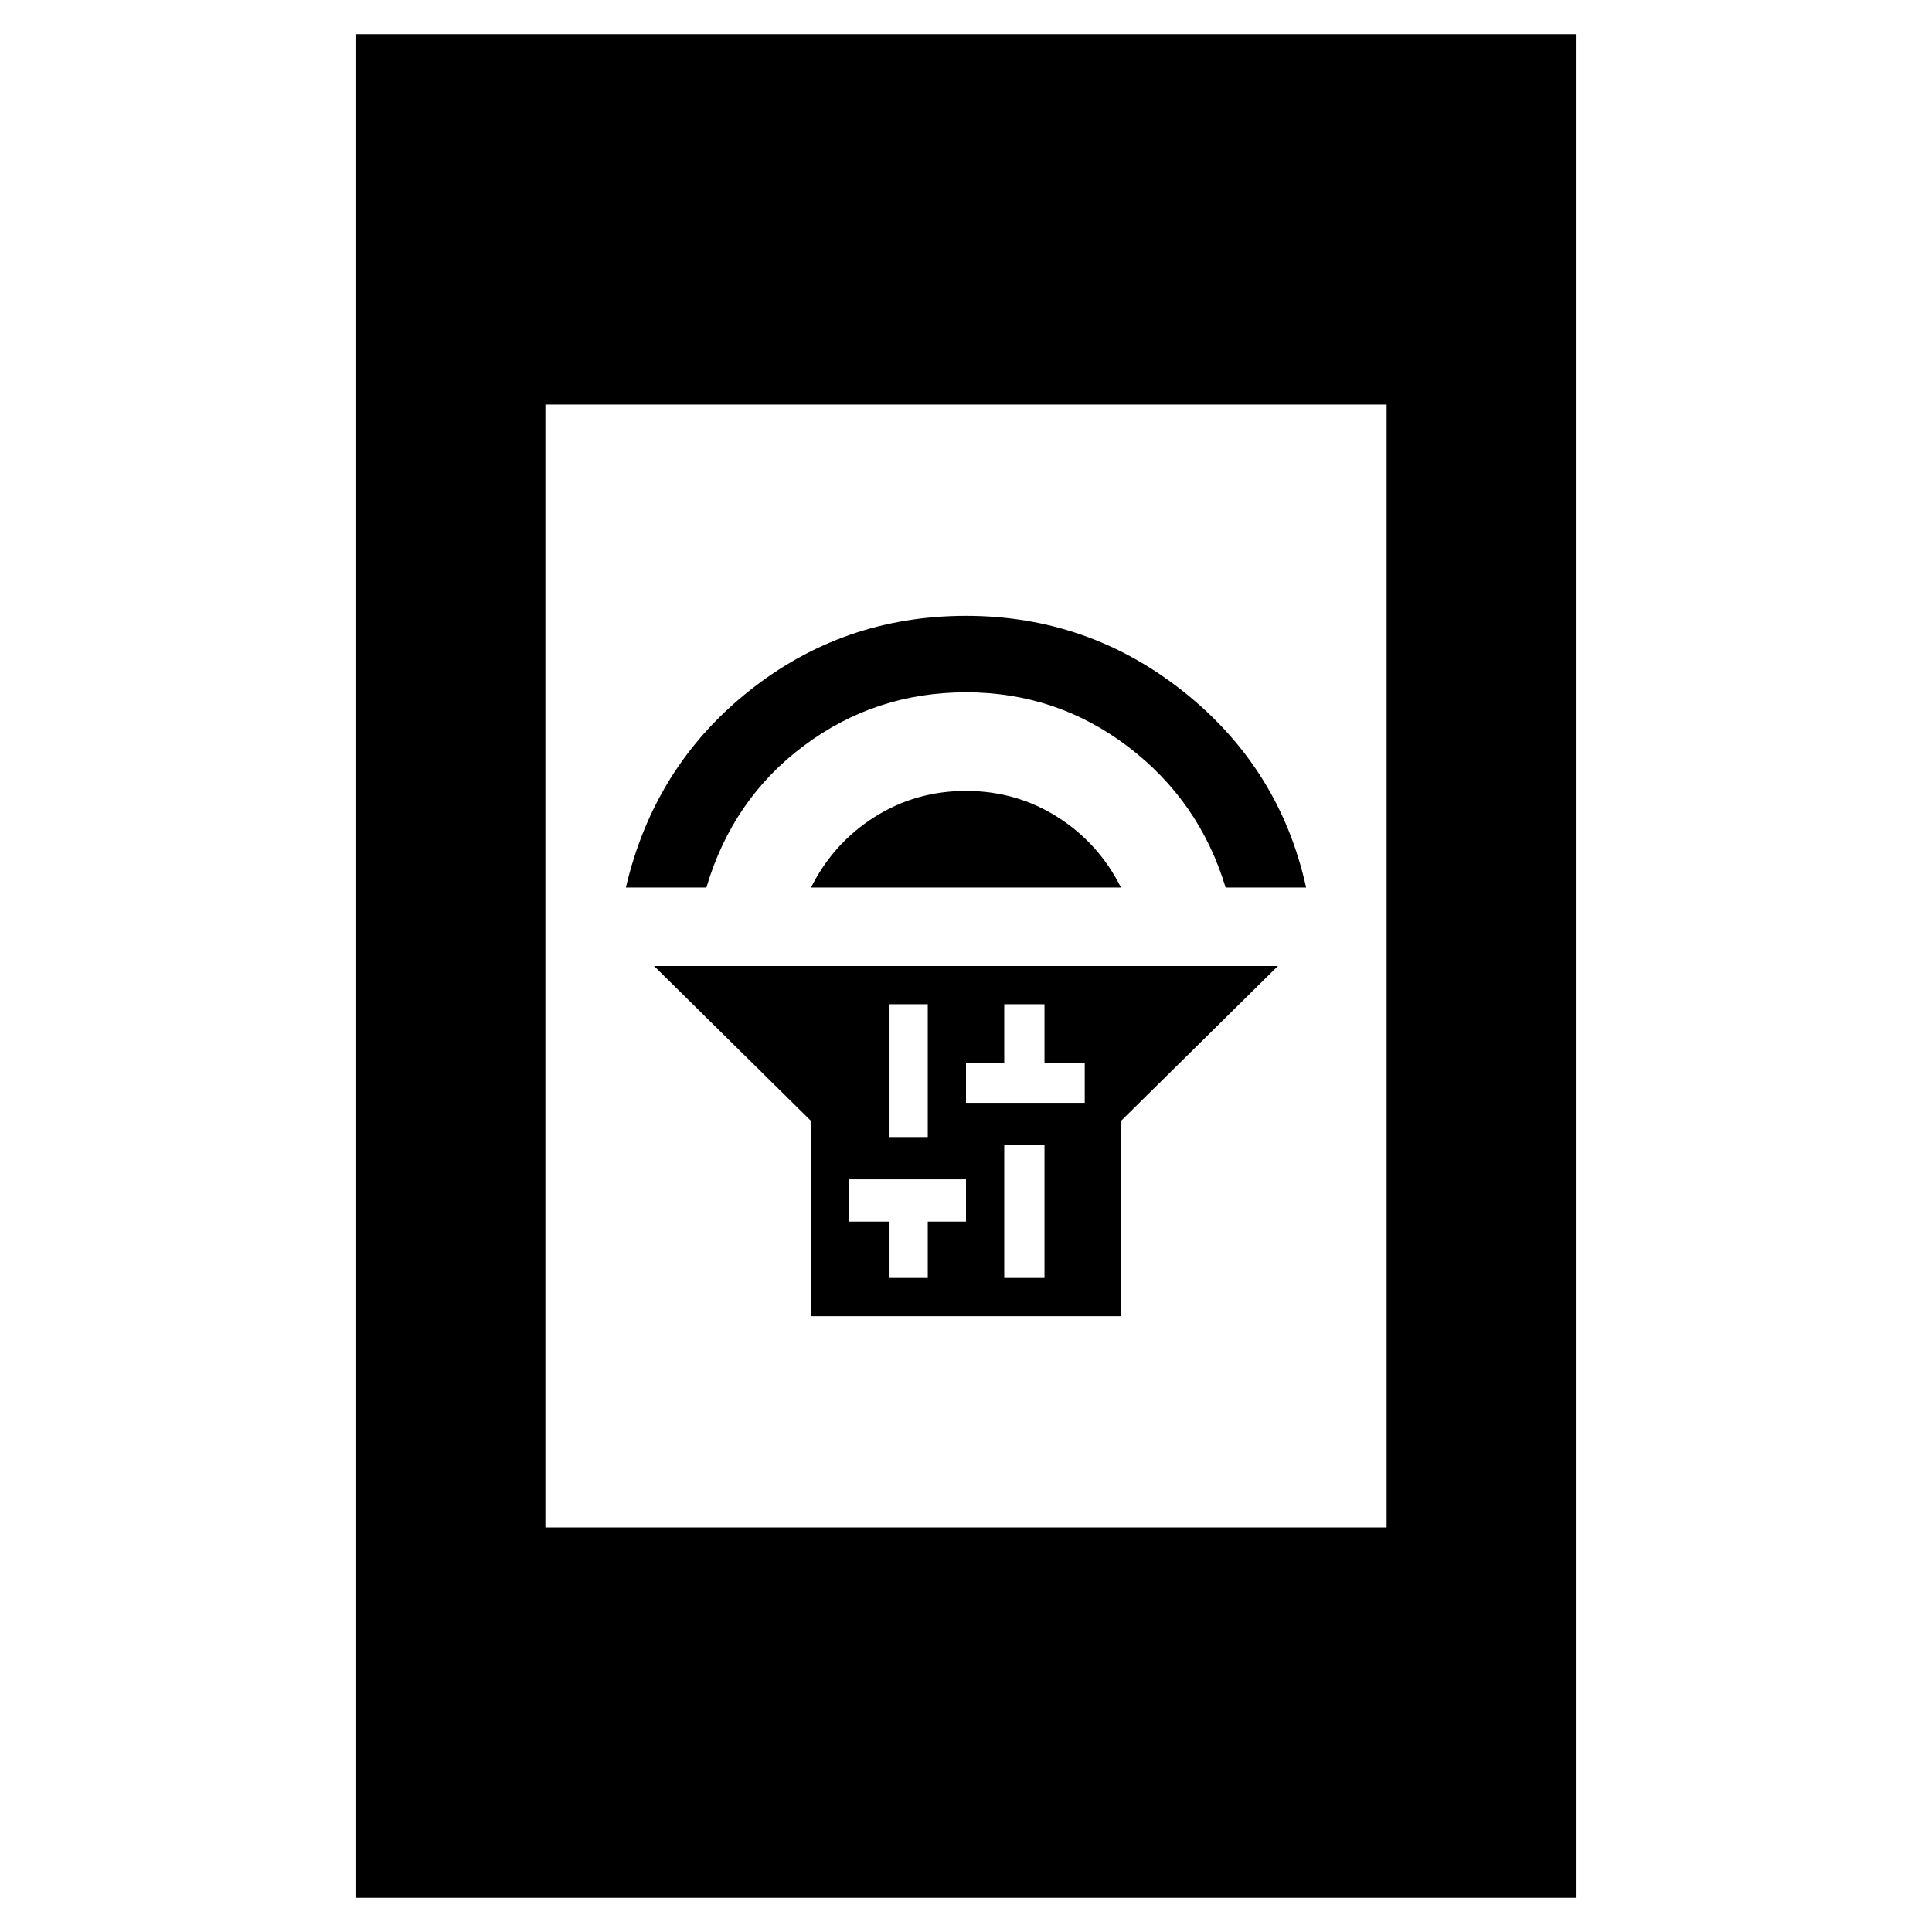 <svg xmlns="http://www.w3.org/2000/svg" height="48" width="48"><path d="M20.15 32.7V27.85L16.25 24H31.75L27.85 27.85V32.7ZM24.95 31.75H25.95V28.45H24.95ZM24 27.4H24.95H25.95H26.95V26.4H25.95V24.95H24.95V26.4H24ZM22.1 28.25H23.05V24.95H22.1ZM22.1 31.75H23.05V30.35H24V29.3H23.05H22.1H21.1V30.35H22.1ZM20.15 22.05Q20.7 20.95 21.725 20.3Q22.75 19.65 24 19.65Q25.25 19.65 26.275 20.3Q27.3 20.95 27.85 22.05ZM15.55 22.05Q16.25 19.05 18.6 17.175Q20.95 15.3 24 15.3Q27.05 15.3 29.425 17.2Q31.8 19.1 32.45 22.05H30.45Q29.8 19.9 28.025 18.55Q26.25 17.2 24 17.2Q21.75 17.2 19.975 18.525Q18.2 19.85 17.55 22.05ZM8.85 47.15V0.85H39.15V47.15ZM13.55 37.95H34.45V10.05H13.55Z"/></svg>